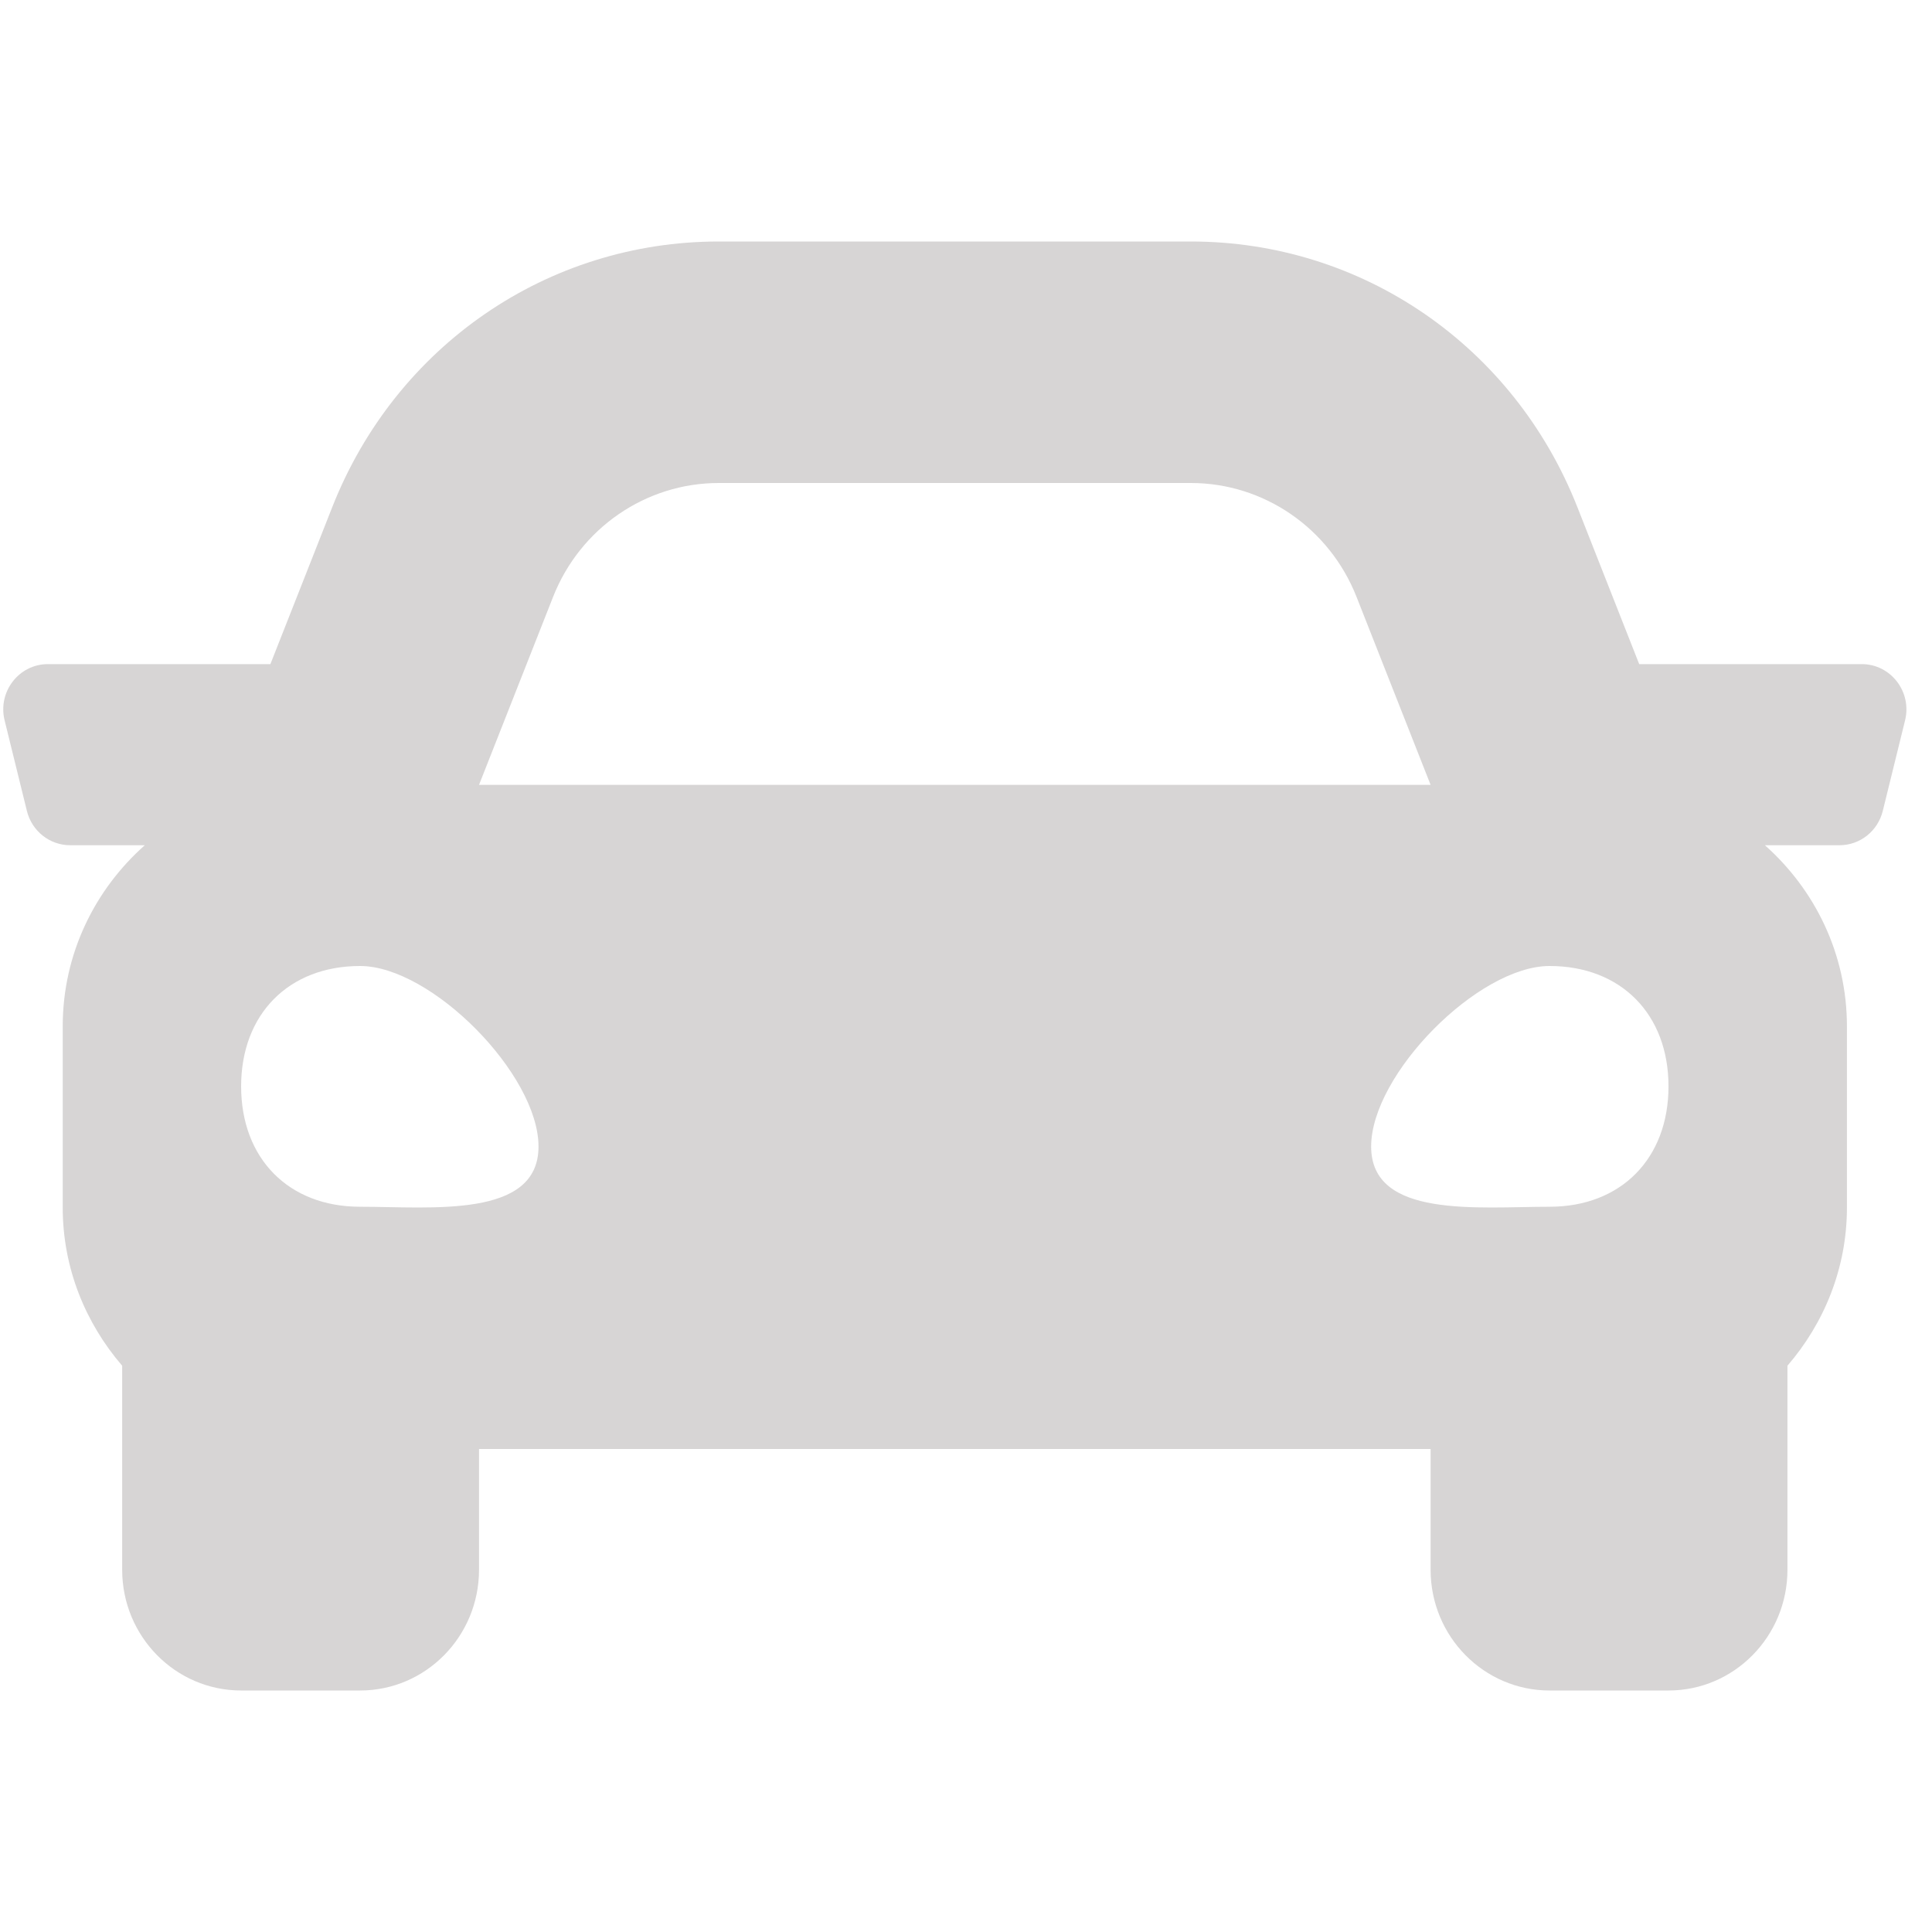<svg width="67" height="67" viewBox="0 0 67 67" fill="none" xmlns="http://www.w3.org/2000/svg">
<g clip-path="url(#clip0_424_788)">
<path d="M64.564 23.031H56.846L54.702 17.587C52.497 11.991 47.237 8.375 41.298 8.375H24.927C18.989 8.375 13.727 11.991 11.522 17.587L9.377 23.031H1.66C0.654 23.031 -0.085 23.992 0.16 24.982L0.933 28.123C1.105 28.822 1.724 29.312 2.434 29.312H5.021C3.29 30.848 2.175 33.079 2.175 35.594V41.875C2.175 43.984 2.969 45.889 4.237 47.362V54.438C4.237 56.75 6.085 58.625 8.362 58.625H12.487C14.765 58.625 16.612 56.75 16.612 54.438V50.25H49.612V54.438C49.612 56.75 51.46 58.625 53.737 58.625H57.862C60.14 58.625 61.987 56.75 61.987 54.438V47.362C63.256 45.89 64.05 43.986 64.05 41.875V35.594C64.05 33.079 62.935 30.848 61.205 29.312H63.792C64.502 29.312 65.121 28.822 65.293 28.123L66.066 24.982C66.31 23.992 65.571 23.031 64.564 23.031ZM19.181 20.698C20.121 18.314 22.396 16.75 24.927 16.75H41.298C43.828 16.75 46.103 18.314 47.043 20.698L49.612 27.219H16.612L19.181 20.698ZM12.487 41.849C10.012 41.849 8.362 40.179 8.362 37.674C8.362 35.17 10.012 33.5 12.487 33.5C14.962 33.5 18.675 37.257 18.675 39.762C18.675 42.266 14.962 41.849 12.487 41.849ZM53.737 41.849C51.262 41.849 47.55 42.266 47.55 39.762C47.55 37.257 51.262 33.5 53.737 33.5C56.212 33.5 57.862 35.17 57.862 37.674C57.862 40.179 56.212 41.849 53.737 41.849Z" fill="#D7D5D5"/>
</g>
<defs>
<clipPath id="clip0_424_788">
<rect width="66" height="67" fill="white" transform="translate(0.112)"/>
</clipPath>
</defs>
</svg>
